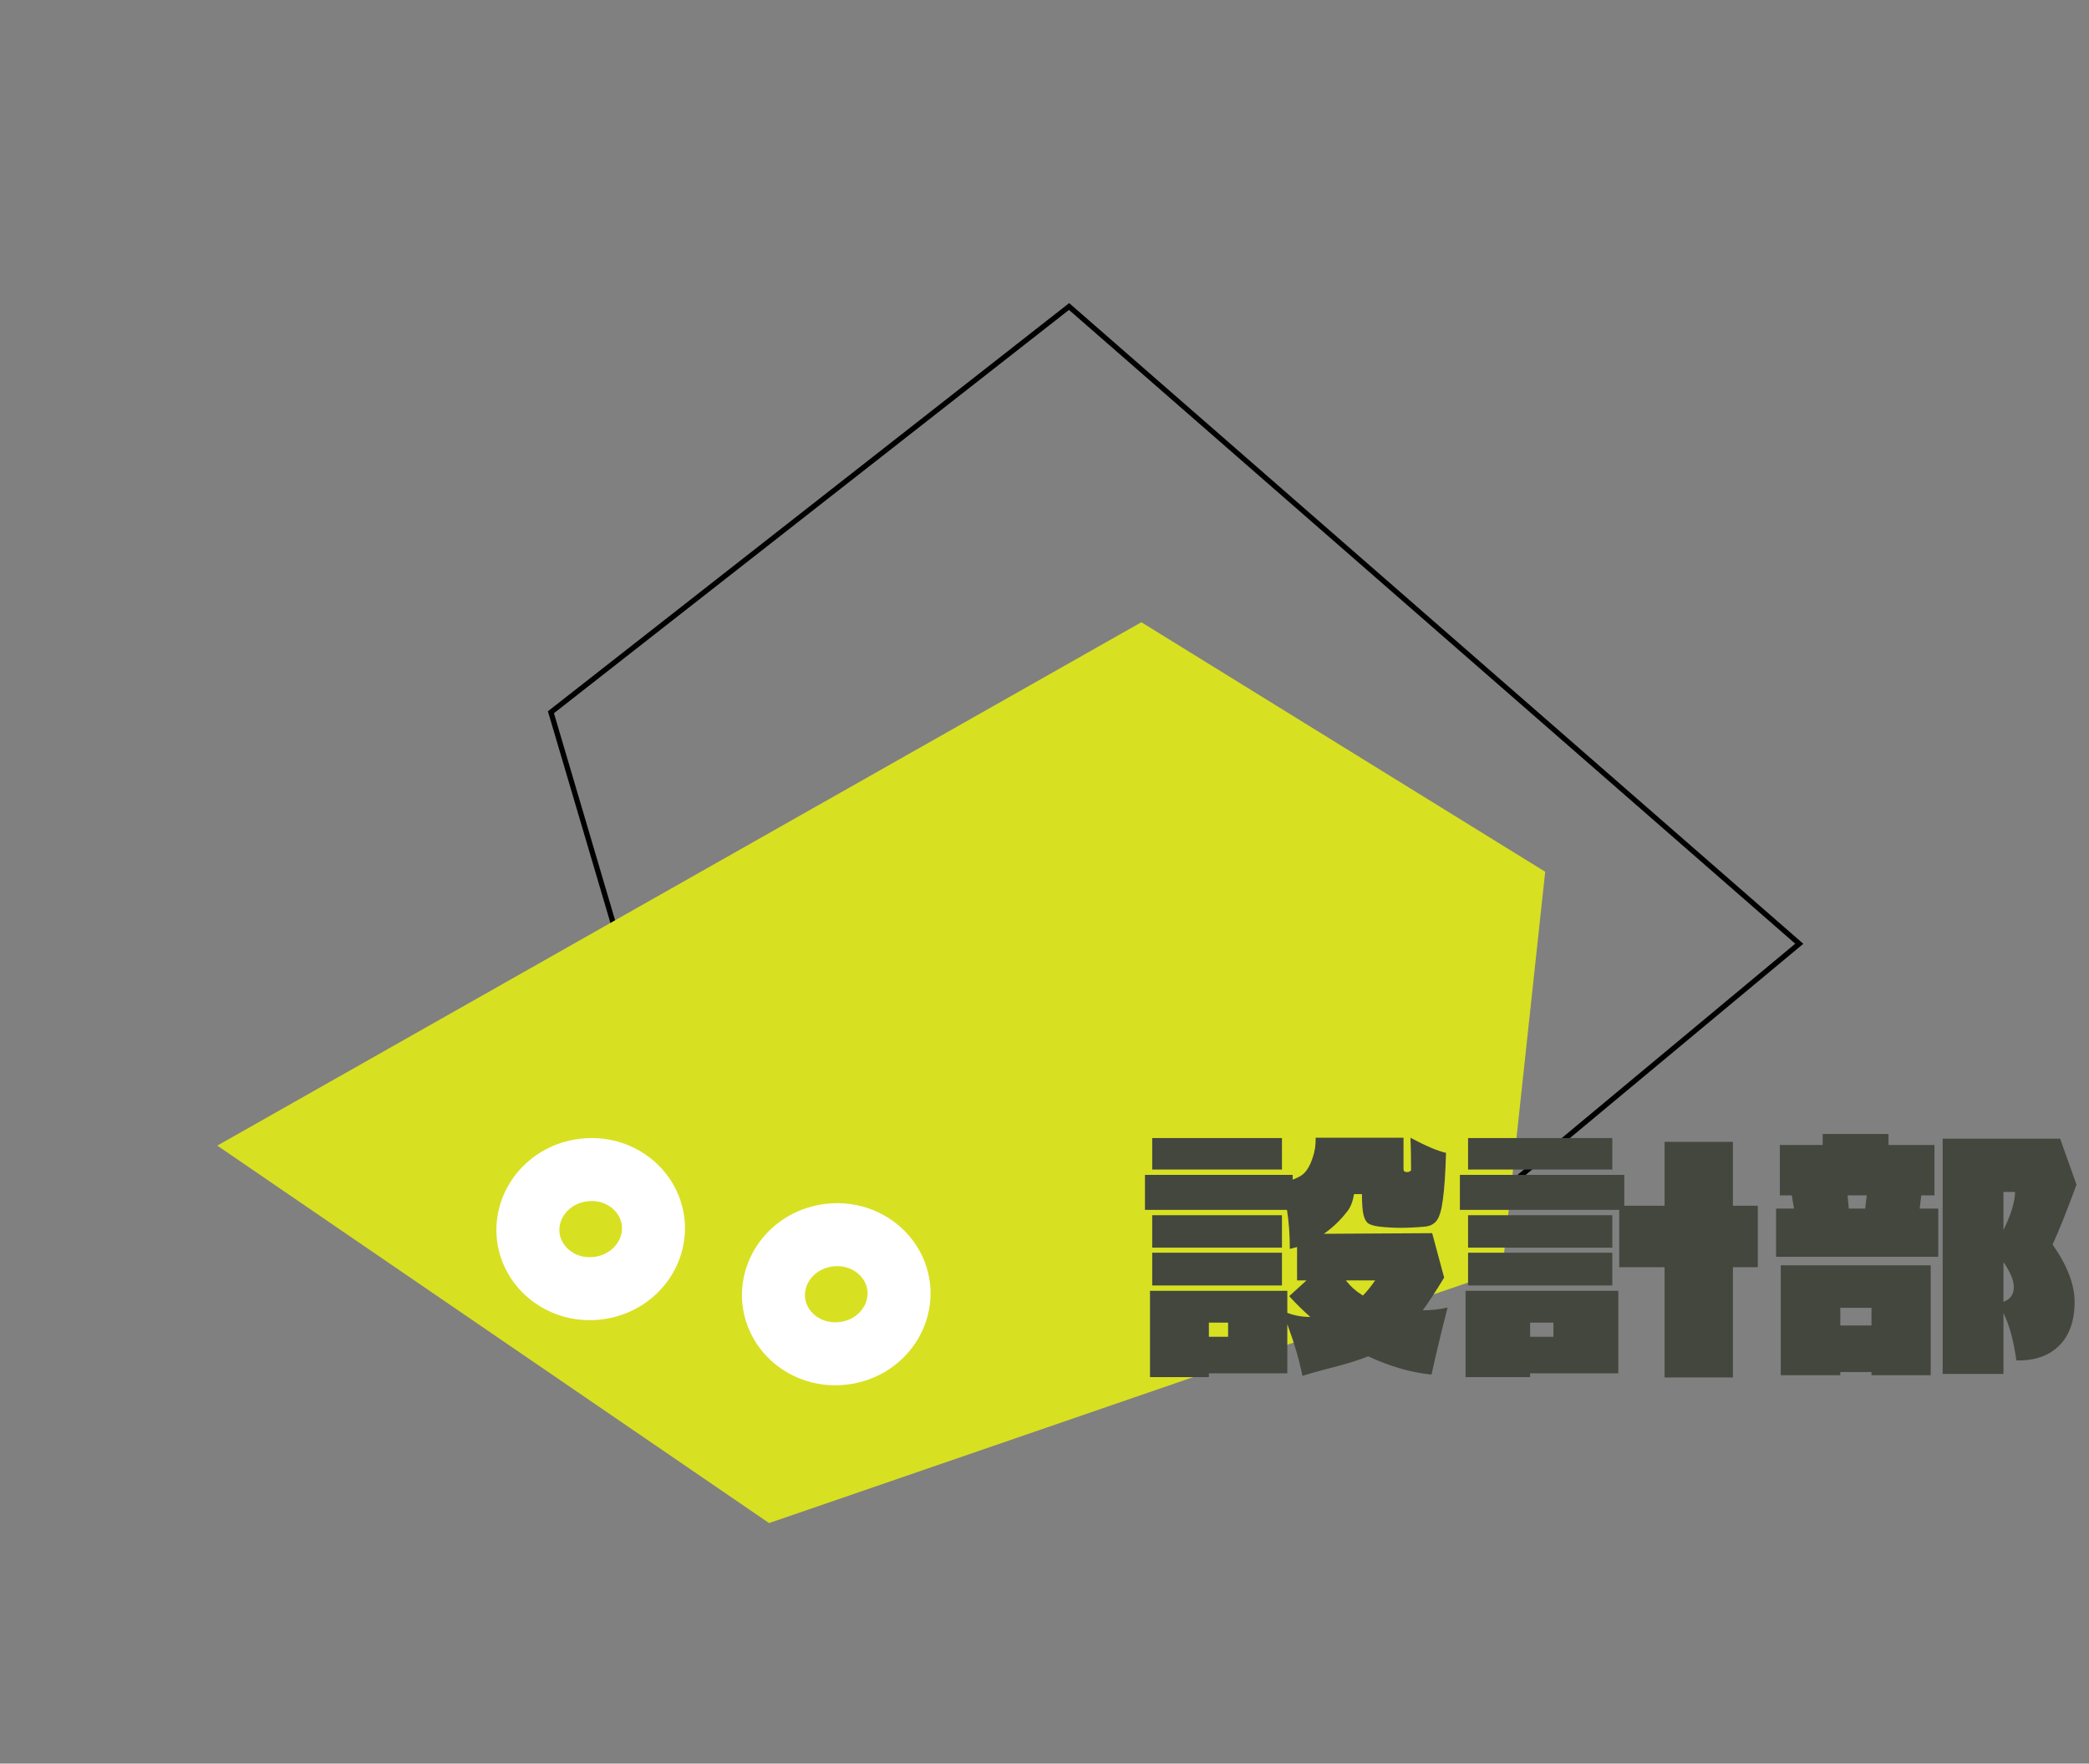 <svg width="199" height="168" viewBox="0 0 199 168" fill="none" xmlns="http://www.w3.org/2000/svg">
<rect x="0" y="0" width="199" height="168" fill="#808080" stroke="none"/>
<path d="M52.482 67.847L101.841 29.197L171.401 89.9L133.828 121.174L62.725 102.532L52.482 67.847Z" stroke="black" stroke-width="0.5"/>
<path d="M147.196 83.041L108.727 59.272L20.699 109.129L73.265 145.086L143.097 121.053L147.196 83.041Z" fill="#D8E022"/>
<path d="M73.718 124.011C74.085 127.017 76.962 129.325 80.348 128.912C83.734 128.499 85.973 125.568 85.607 122.562C85.24 119.556 82.363 117.248 78.977 117.661C75.591 118.074 73.352 121.005 73.718 124.011Z" stroke="white" stroke-width="6"/>
<path d="M50.326 117.807C50.692 120.813 53.57 123.121 56.956 122.708C60.341 122.295 62.58 119.364 62.214 116.358C61.848 113.352 58.97 111.044 55.584 111.457C52.198 111.87 49.959 114.801 50.326 117.807Z" stroke="white" stroke-width="6"/>
<path d="M137.33 126.8C136.75 129.22 136.43 130.6 136.37 130.94C134.39 130.74 132.38 130.16 130.34 129.2C129.34 129.6 127.99 130.01 126.29 130.43C125.25 130.71 124.51 130.92 124.07 131.06C123.77 129.56 123.29 127.92 122.63 126.14V130.82H115.16V131.18H109.55V122.96H122.63V125.06C123.31 125.32 124.04 125.45 124.82 125.45C124.1 124.81 123.43 124.15 122.81 123.47L124.46 121.97H123.56V118.79L122.87 118.97C122.87 117.63 122.78 116.39 122.6 115.25H109.07V111.92H123.14V112.37C123.64 112.19 124 111.99 124.22 111.77C124.56 111.43 124.83 110.95 125.03 110.33C125.25 109.71 125.35 109.06 125.33 108.38H133.7V111.38C133.7 111.56 133.81 111.65 134.03 111.65C134.13 111.65 134.22 111.63 134.3 111.59C134.38 111.55 134.42 111.49 134.42 111.41C134.42 110.15 134.4 109.14 134.36 108.38C135.82 109.16 136.95 109.64 137.75 109.82C137.69 111.8 137.59 113.28 137.45 114.26C137.33 115.22 137.14 115.88 136.88 116.24C136.64 116.58 136.28 116.78 135.8 116.84C134.92 116.92 134.14 116.96 133.46 116.96C132.74 116.96 132.04 116.92 131.36 116.84C130.9 116.78 130.56 116.68 130.34 116.54C130.14 116.4 129.99 116.13 129.89 115.73C129.79 115.31 129.74 114.65 129.74 113.75H128.99C128.87 114.45 128.66 114.99 128.36 115.37C127.7 116.23 126.95 116.95 126.11 117.53L136.43 117.47L137.57 121.7C136.77 123.02 136.09 124.06 135.53 124.82C136.37 124.82 137.16 124.73 137.9 124.55L137.33 126.8ZM109.76 108.41H122.12V111.41H109.76V108.41ZM109.76 115.76H122.12V118.85H109.76V115.76ZM122.12 122.45H109.76V119.33H122.12V122.45ZM128.21 121.97C128.65 122.53 129.13 122.97 129.65 123.29L129.83 123.41C130.21 123.03 130.6 122.55 131 121.97H128.21ZM115.16 125.99V127.34H116.99V125.99H115.16ZM139.85 108.41H153.59V111.41H139.85V108.41ZM165.08 114.86H167.45V120.71H165.08V131.21H158.57V120.71H154.25V115.25H139.07V111.92H154.73V114.86H158.57V108.77H165.08V114.86ZM139.85 115.76H153.59V118.85H139.85V115.76ZM153.59 122.45H139.85V119.33H153.59V122.45ZM145.76 131.18H139.61V122.96H154.16V130.82H145.76V131.18ZM147.98 127.34V125.99H145.76V127.34H147.98ZM184.28 113.87H183.02L182.87 115.13H184.64V119.72H169.19V115.13H170.9L170.69 113.87H169.55V109.07H173.63V108.02H179.9V109.07H184.28V113.87ZM197.81 112.85C196.85 115.45 196.09 117.35 195.53 118.55C196.93 120.55 197.63 122.37 197.63 124.01C197.63 125.83 197.13 127.23 196.13 128.21C195.15 129.17 193.8 129.63 192.08 129.59C191.82 127.69 191.41 126.19 190.85 125.09V130.88H185.06V108.47H196.25L197.81 112.85ZM190.85 113.54V117.17C191.57 115.71 191.94 114.5 191.96 113.54H190.85ZM177.83 113.87H176L176.12 115.13H177.68L177.83 113.87ZM190.85 124.01C191.51 123.77 191.84 123.3 191.84 122.6C191.84 121.96 191.51 121.17 190.85 120.23V124.01ZM169.64 120.53H183.92V131H178.28V130.7H175.31V131H169.64V120.53ZM178.28 126.26V124.58H175.31V126.26H178.28Z" fill="#43473E"/>
</svg>
